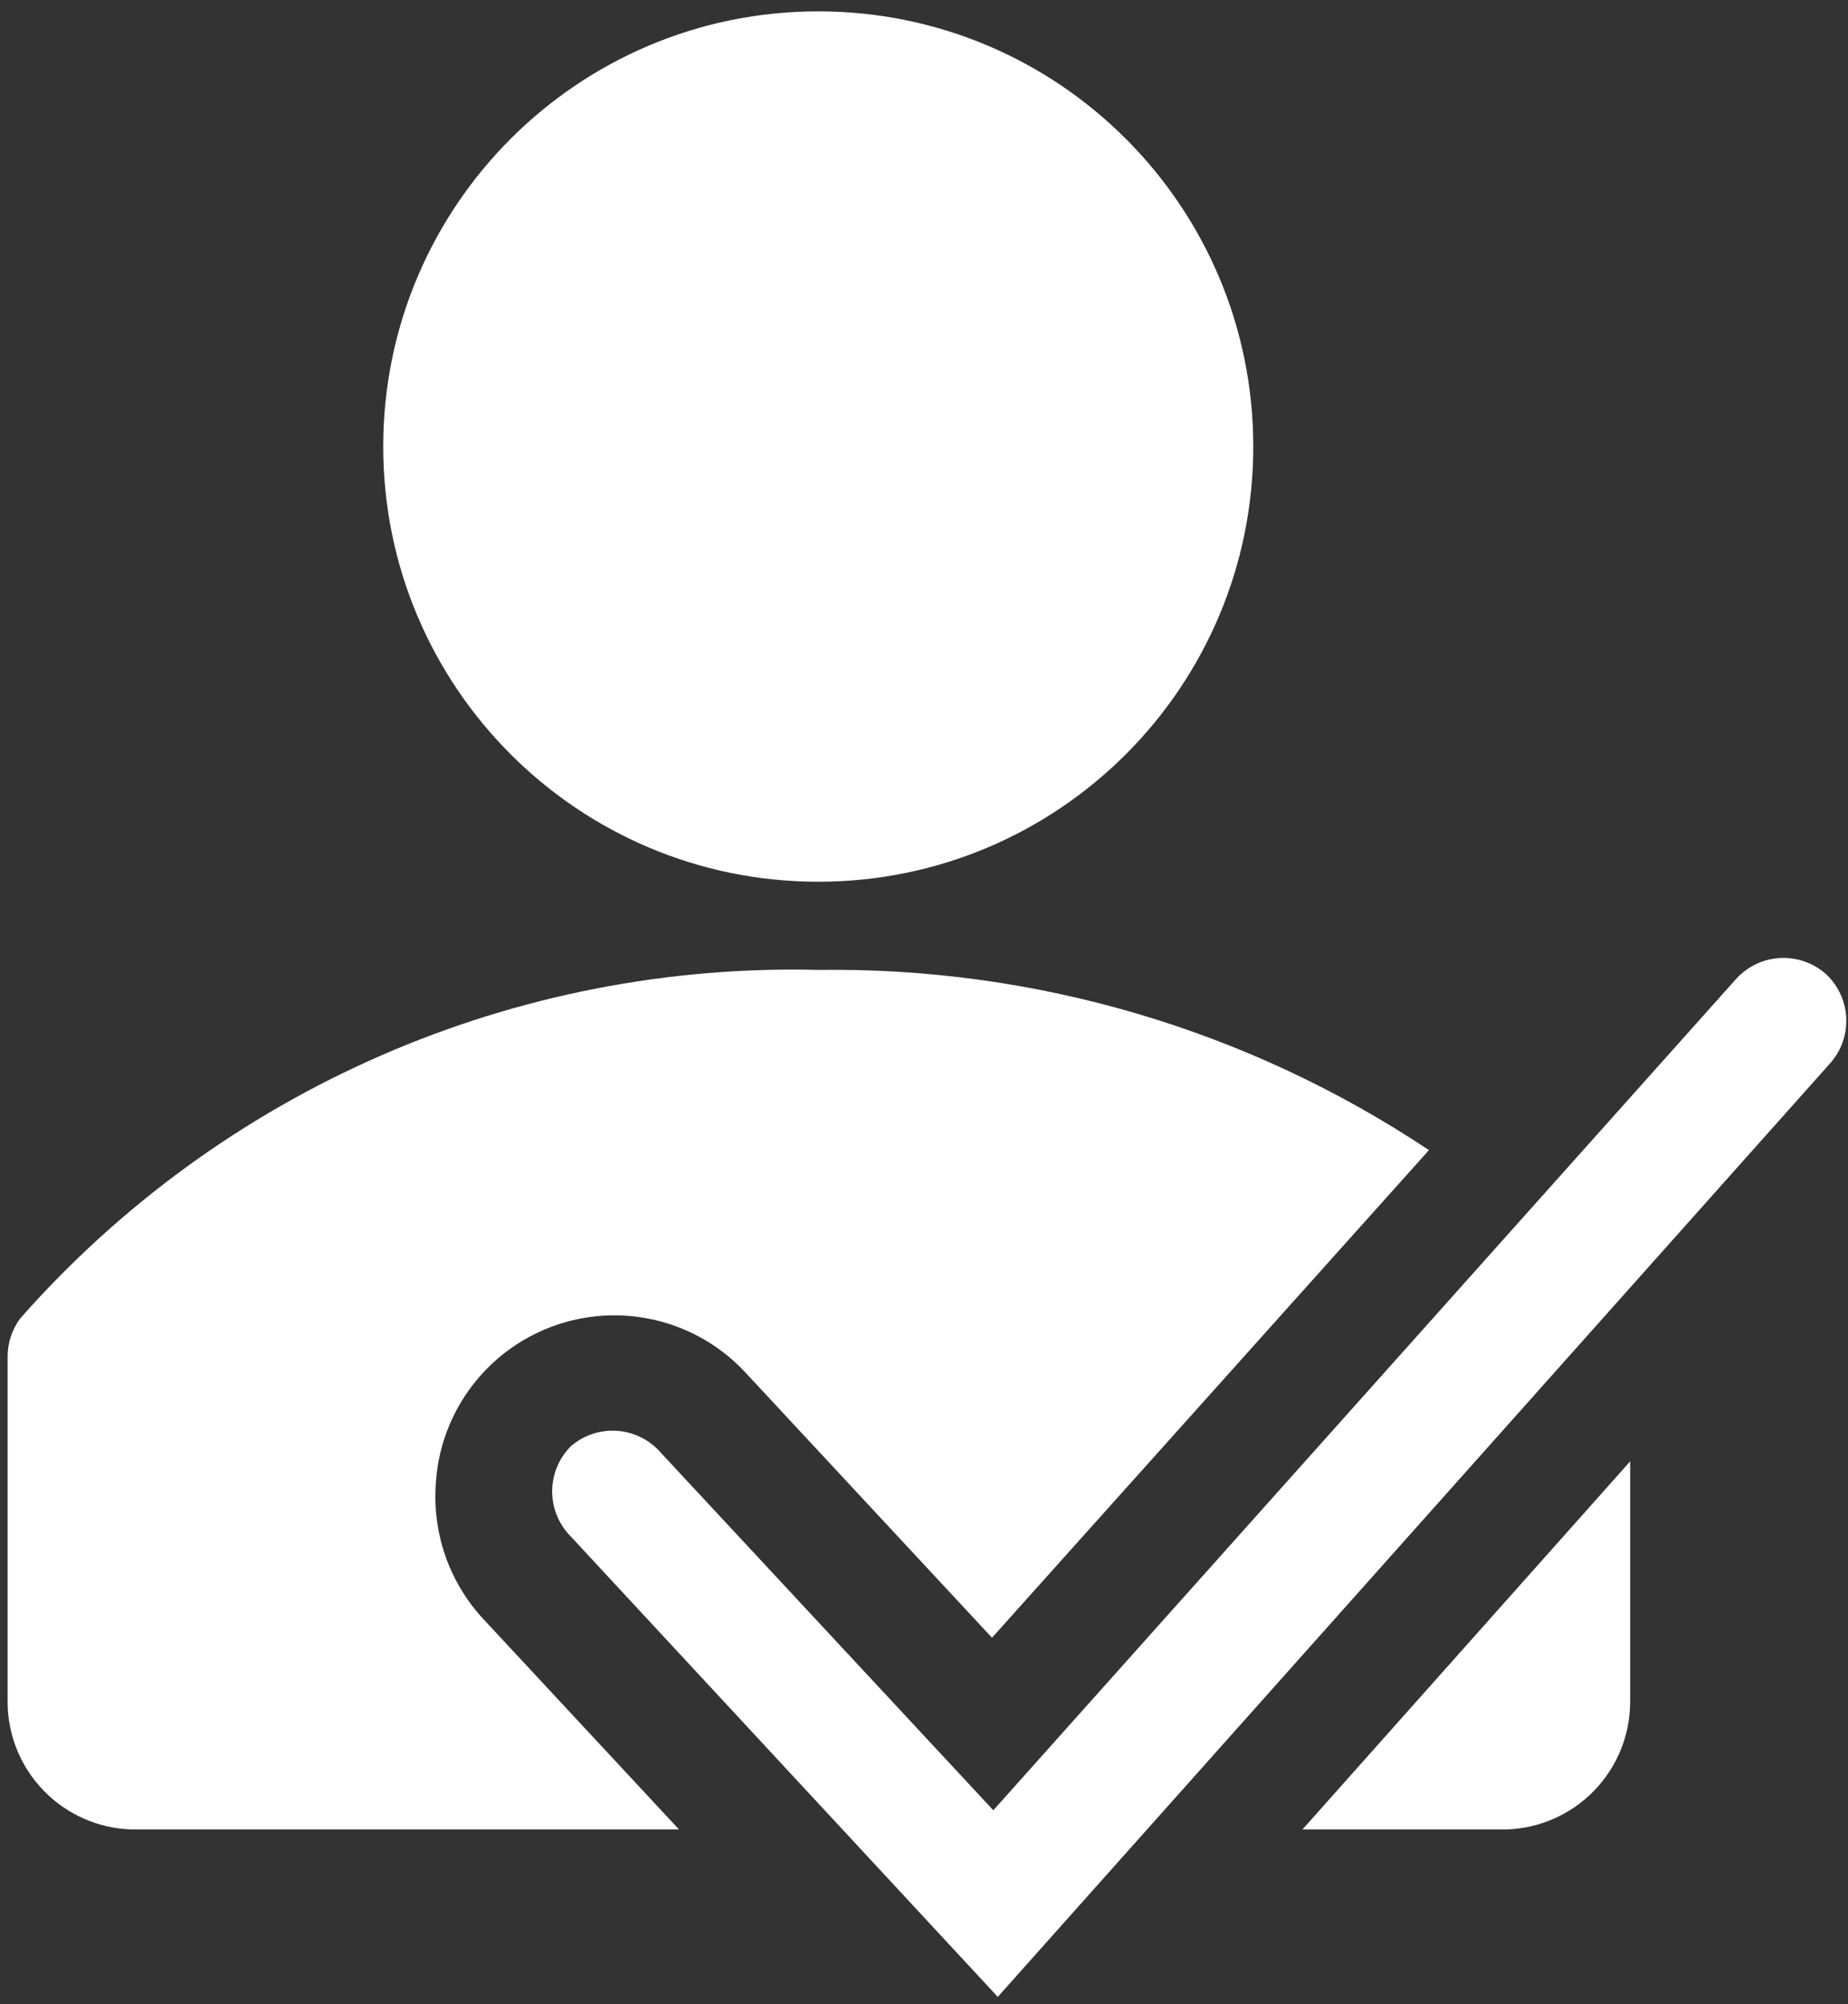 <svg width="119" height="129" viewBox="0 0 119 129" fill="none" xmlns="http://www.w3.org/2000/svg" color="white">
<rect x="0" y="0" width="119" height="129" fill="#333333" stroke="none"/>
<path d="M52.691 56.757C68.162 56.757 80.703 44.215 80.703 28.744C80.703 13.273 68.162 0.731 52.691 0.731C37.219 0.731 24.678 13.273 24.678 28.744C24.678 44.215 37.219 56.757 52.691 56.757Z" fill="white"/>
<path d="M28.051 95.752C28.136 93.476 28.895 91.277 30.23 89.432C31.565 87.587 33.418 86.179 35.553 85.387C37.688 84.594 40.011 84.453 42.226 84.98C44.442 85.507 46.452 86.679 48.001 88.348L63.879 105.419L92.016 74.033C80.393 66.288 66.697 62.244 52.732 62.433C43.044 62.188 33.42 64.068 24.537 67.941C15.654 71.814 7.727 77.587 1.313 84.852C0.771 85.575 0.481 86.457 0.49 87.361V109.533C0.489 111.672 1.322 113.728 2.812 115.264C4.302 116.8 6.332 117.695 8.471 117.76H43.723L31.095 104.185C30.051 103.053 29.245 101.724 28.722 100.276C28.199 98.828 27.971 97.29 28.051 95.752Z" fill="white"/>
<path d="M96.993 117.76C99.132 117.696 101.161 116.801 102.651 115.265C104.141 113.729 104.974 111.673 104.973 109.533V94.066L83.871 117.76H96.993Z" fill="white"/>
<path d="M117.603 62.722C117.2 62.357 116.728 62.076 116.214 61.895C115.701 61.714 115.157 61.636 114.614 61.667C114.071 61.697 113.539 61.836 113.05 62.073C112.56 62.311 112.122 62.643 111.762 63.051L63.964 116.526L42.573 93.532C42.222 93.121 41.794 92.784 41.312 92.539C40.831 92.294 40.306 92.146 39.767 92.104C39.228 92.062 38.687 92.127 38.173 92.294C37.66 92.461 37.184 92.728 36.773 93.079C36.388 93.462 36.082 93.917 35.873 94.418C35.664 94.919 35.557 95.457 35.557 96C35.557 96.543 35.664 97.081 35.873 97.582C36.082 98.083 36.388 98.538 36.773 98.921L64.251 128.538L117.891 68.398C118.583 67.597 118.939 66.56 118.886 65.502C118.832 64.445 118.373 63.449 117.603 62.722Z" fill="white"/>
</svg>
